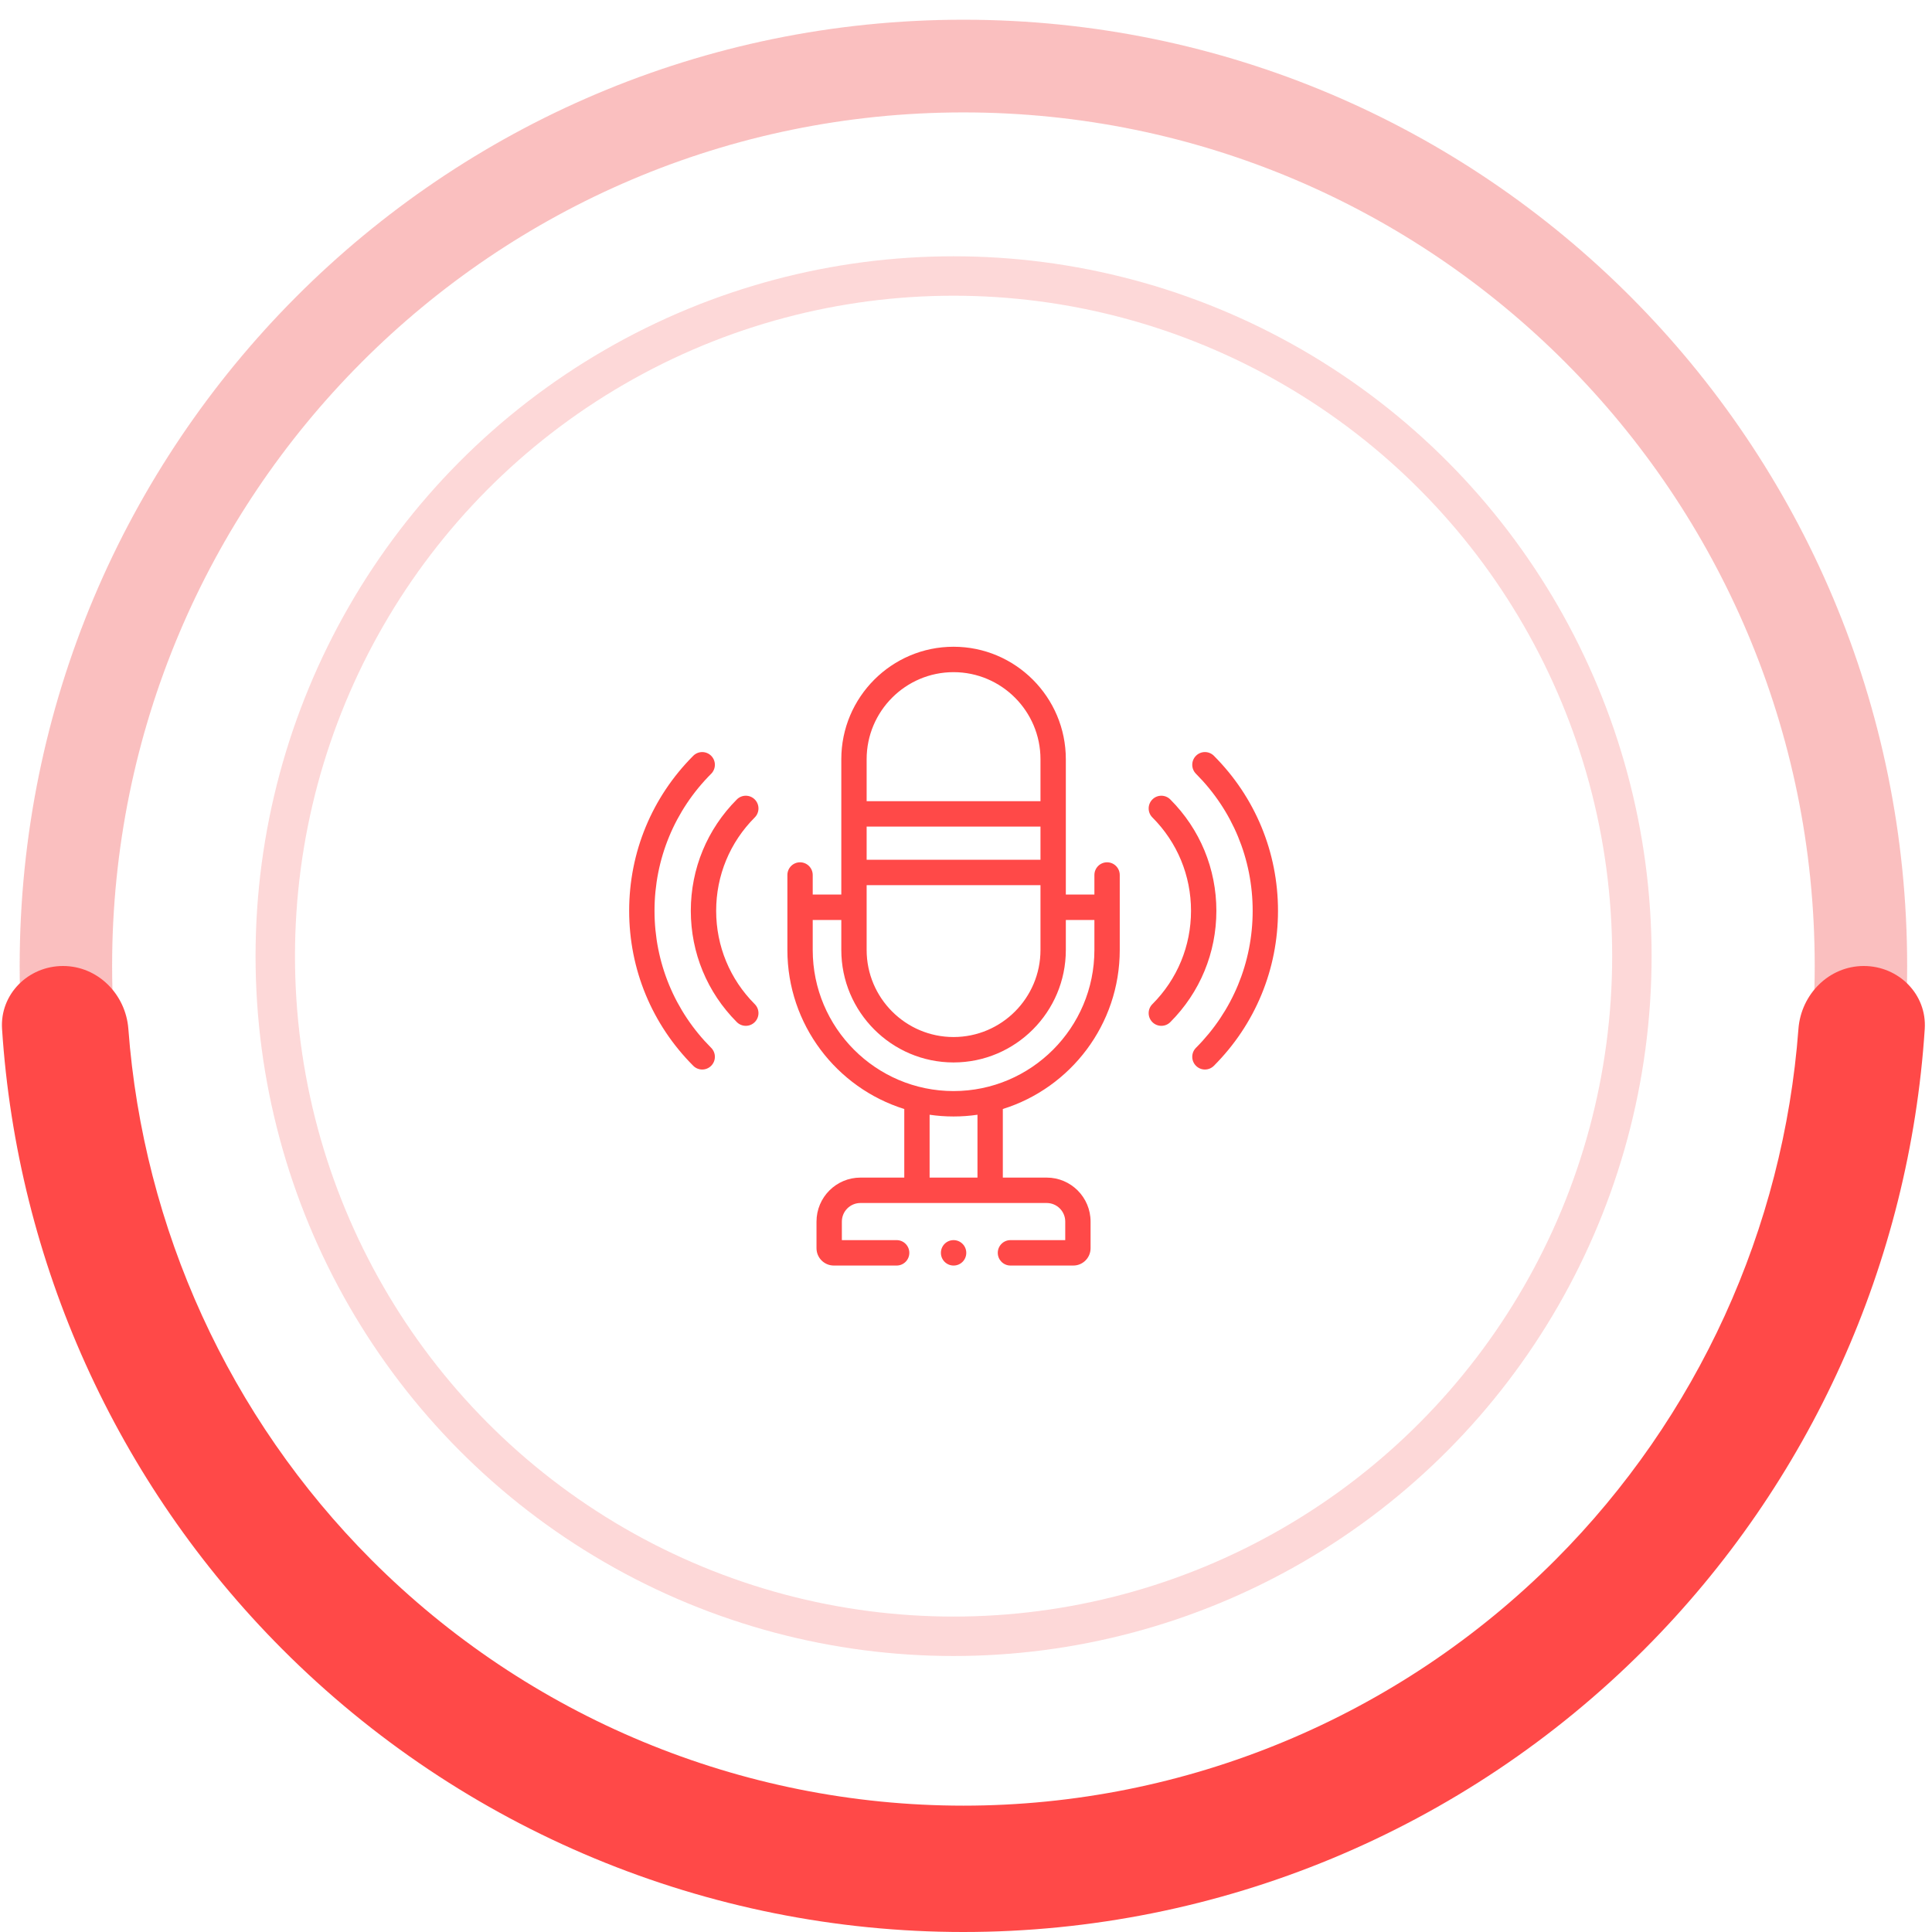 <svg width="98" height="98" viewBox="0 0 98 98" fill="none" xmlns="http://www.w3.org/2000/svg">
<path opacity="0.5" d="M96.74 49C96.74 75.51 75.307 97 48.869 97C22.431 97 0.998 75.51 0.998 49C0.998 22.49 22.431 1 48.869 1C75.307 1 96.74 22.49 96.74 49ZM5.687 49C5.687 72.913 25.02 92.298 48.869 92.298C72.718 92.298 92.051 72.913 92.051 49C92.051 25.087 72.718 5.702 48.869 5.702C25.02 5.702 5.687 25.087 5.687 49Z" fill="#F68080"/>
<path d="M94.54 49C96.305 49 97.747 50.433 97.632 52.194C96.862 64.023 91.834 75.215 83.423 83.648C74.259 92.838 61.829 98 48.868 98C35.907 98 23.478 92.838 14.313 83.648C5.902 75.215 0.874 64.023 0.104 52.194C-0.011 50.433 1.431 49 3.196 49V49C4.961 49 6.379 50.433 6.511 52.193C7.27 62.321 11.621 71.885 18.833 79.117C26.799 87.104 37.603 91.591 48.868 91.591C60.134 91.591 70.938 87.104 78.904 79.117C86.116 71.885 90.466 62.321 91.225 52.193C91.357 50.433 92.776 49 94.54 49V49Z" fill="#FF4948"/>
<ellipse cx="48.37" cy="48.5" rx="34.407" ry="34.5" stroke="#FDD8D8" stroke-width="2" stroke-linecap="round"/>
<g clip-path="url(#clip0_4186_29)">
<path d="M38.285 40.552C38.034 40.3 37.627 40.3 37.376 40.552C35.87 42.062 35.041 44.067 35.041 46.199C35.041 48.331 35.87 50.337 37.376 51.847C37.502 51.972 37.666 52.035 37.831 52.035C37.995 52.035 38.16 51.972 38.285 51.846C38.536 51.595 38.536 51.187 38.285 50.935C37.022 49.669 36.327 47.987 36.327 46.199C36.327 44.411 37.022 42.73 38.285 41.464C38.536 41.212 38.536 40.804 38.285 40.552Z" fill="#FF4948"/>
<path d="M56.156 43.74C55.801 43.74 55.513 44.029 55.513 44.385V45.376H54.064V38.51C54.064 35.365 51.509 32.806 48.368 32.806C45.229 32.806 42.675 35.365 42.675 38.51V45.376H41.225V44.385C41.225 44.029 40.937 43.74 40.582 43.74C40.227 43.74 39.94 44.029 39.94 44.385V48.187C39.94 51.973 42.438 55.184 45.869 56.254V59.733H43.645C42.417 59.733 41.417 60.733 41.417 61.964V63.316C41.417 63.8 41.811 64.194 42.295 64.194H45.482C45.837 64.194 46.125 63.906 46.125 63.55C46.125 63.194 45.837 62.905 45.482 62.905H42.703V61.964C42.703 61.444 43.126 61.022 43.645 61.022H53.093C53.612 61.022 54.034 61.444 54.034 61.964V62.905H51.255C50.9 62.905 50.612 63.194 50.612 63.55C50.612 63.906 50.9 64.194 51.255 64.194H54.443C54.926 64.194 55.319 63.8 55.319 63.316V61.964C55.319 60.733 54.321 59.733 53.093 59.733H50.868V56.254C54.3 55.185 56.799 51.973 56.799 48.187V44.385C56.799 44.029 56.511 43.74 56.156 43.74V43.74ZM43.96 38.51C43.96 36.076 45.938 34.095 48.368 34.095C50.8 34.095 52.778 36.076 52.778 38.51V40.641H43.96V38.51ZM43.96 41.929H52.778V43.611H43.96V41.929ZM43.96 44.9H52.778V48.187C52.778 50.622 50.8 52.603 48.368 52.603C45.938 52.603 43.96 50.622 43.96 48.187V44.9H43.96ZM49.582 59.733H47.154V56.545C47.551 56.603 47.956 56.633 48.368 56.633C48.781 56.633 49.186 56.603 49.582 56.545V59.733H49.582ZM55.513 48.187C55.513 52.133 52.308 55.344 48.368 55.344C44.429 55.344 41.225 52.134 41.225 48.187V46.665H42.675V48.187C42.675 51.333 45.229 53.892 48.368 53.892C51.509 53.892 54.064 51.333 54.064 48.187V46.665H55.513V48.187Z" fill="#FF4948"/>
<path d="M61.574 38.337C61.322 38.085 60.915 38.086 60.665 38.337C60.414 38.589 60.414 38.997 60.665 39.249C62.519 41.107 63.541 43.575 63.541 46.2C63.541 48.824 62.519 51.293 60.665 53.15C60.414 53.402 60.414 53.81 60.665 54.062C60.79 54.188 60.955 54.251 61.119 54.251C61.284 54.251 61.448 54.188 61.574 54.062C63.671 51.961 64.826 49.169 64.826 46.2C64.826 43.23 63.671 40.438 61.574 38.337V38.337Z" fill="#FF4948"/>
<path d="M59.363 40.552C59.111 40.3 58.705 40.3 58.454 40.552C58.203 40.804 58.203 41.212 58.454 41.464C59.718 42.73 60.414 44.412 60.414 46.199C60.414 47.987 59.718 49.669 58.454 50.935C58.203 51.187 58.203 51.595 58.454 51.847C58.579 51.972 58.744 52.035 58.908 52.035C59.073 52.035 59.237 51.973 59.363 51.847C60.87 50.337 61.7 48.332 61.7 46.199C61.7 44.067 60.87 42.062 59.363 40.552V40.552Z" fill="#FF4948"/>
<path d="M33.2 46.2C33.2 43.575 34.22 41.106 36.074 39.249C36.325 38.997 36.325 38.589 36.074 38.337C35.823 38.086 35.416 38.086 35.165 38.337C33.069 40.438 31.914 43.231 31.914 46.2C31.914 49.169 33.069 51.961 35.165 54.062C35.291 54.188 35.455 54.251 35.619 54.251C35.784 54.251 35.949 54.188 36.074 54.062C36.325 53.81 36.325 53.402 36.074 53.151C34.22 51.293 33.2 48.824 33.2 46.2V46.2Z" fill="#FF4948"/>
<path d="M48.369 62.905C48.014 62.905 47.727 63.194 47.727 63.55C47.727 63.906 48.014 64.194 48.369 64.194H48.373C48.728 64.194 49.014 63.906 49.014 63.55C49.014 63.194 48.724 62.905 48.369 62.905V62.905Z" fill="#FF4948"/>
</g>
<defs>
<clipPath id="clip0_4186_29">
<rect width="32.911" height="33" fill="white" transform="translate(31.914 32)"/>
</clipPath>
</defs>
</svg>
